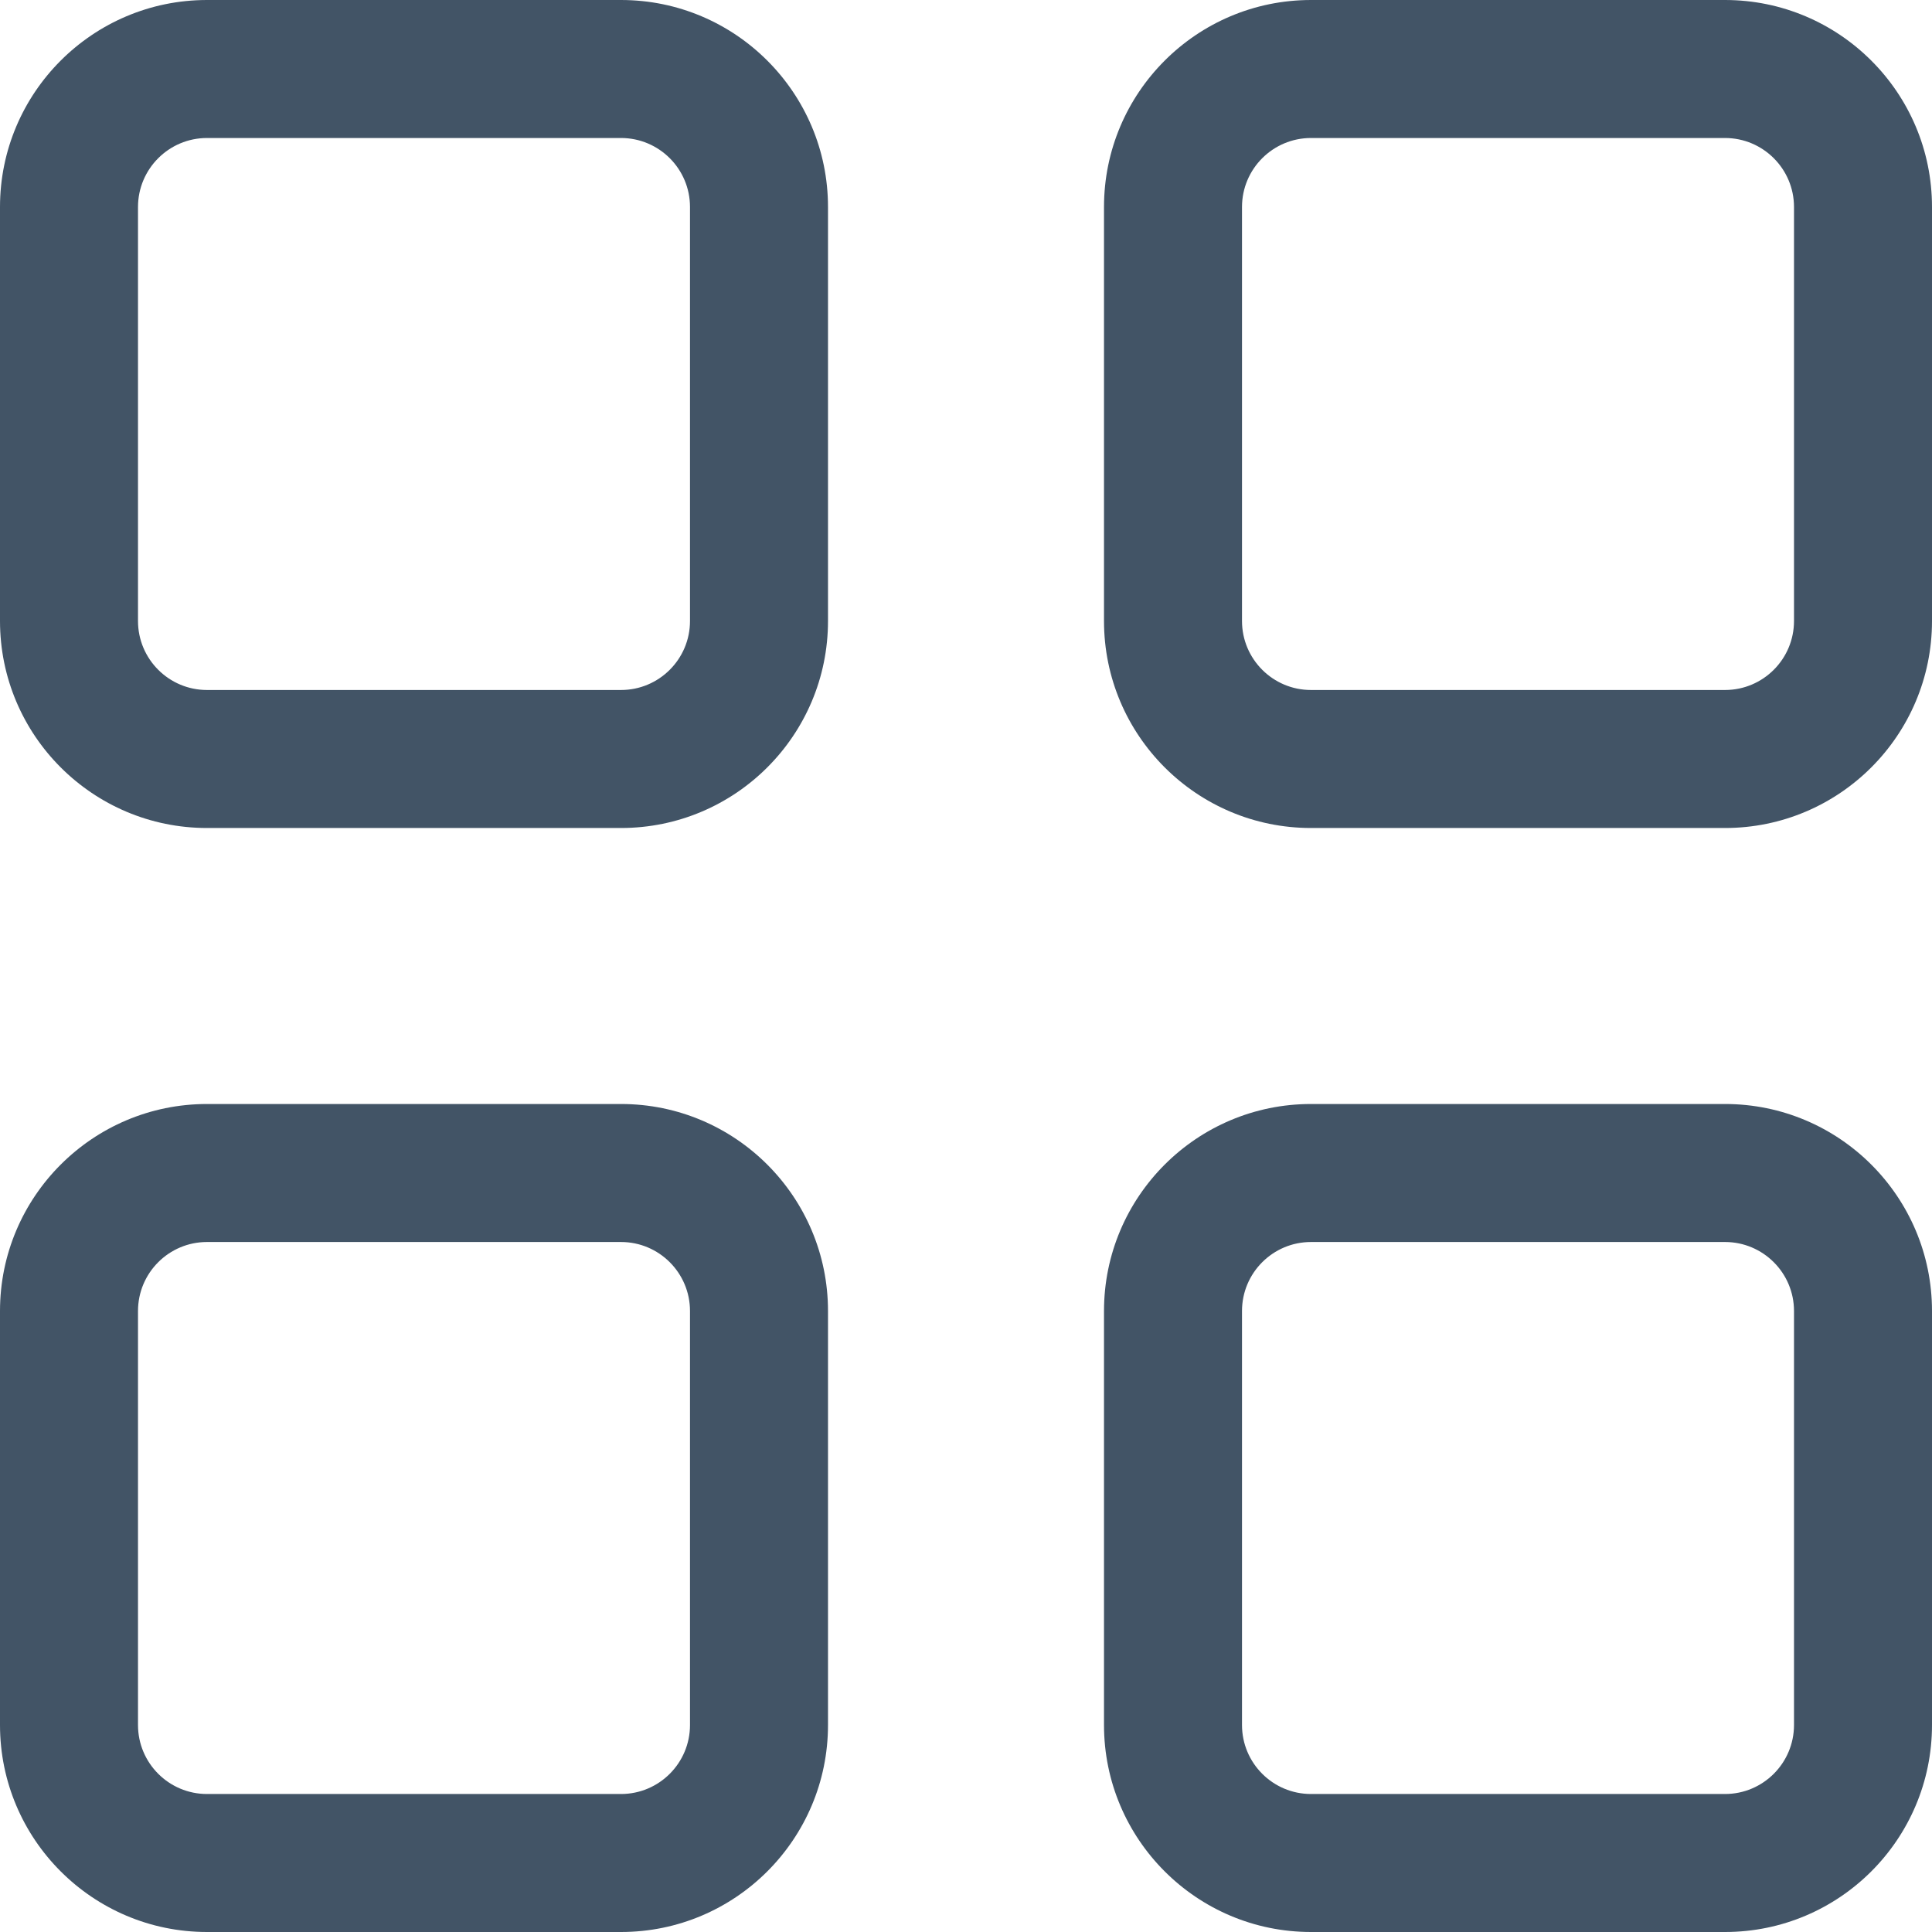 <svg width="14" height="14" viewBox="0 0 14 14" fill="none" xmlns="http://www.w3.org/2000/svg">
<path fill-rule="evenodd" clip-rule="evenodd" d="M0 1.5C0 0.672 0.672 0 1.5 0L4.5 0C5.328 0 6 0.672 6 1.5V4.5C6 5.328 5.328 6 4.5 6H1.5C0.672 6 0 5.328 0 4.5L0 1.5ZM1.5 1C1.224 1 1 1.224 1 1.5V4.5C1 4.776 1.224 5 1.5 5H4.5C4.776 5 5 4.776 5 4.5V1.5C5 1.224 4.776 1 4.5 1H1.5ZM8 1.5C8 0.672 8.672 0 9.5 0L12.5 0C13.328 0 14 0.672 14 1.5V4.5C14 5.328 13.328 6 12.5 6H9.5C8.672 6 8 5.328 8 4.5V1.5ZM9.5 1C9.224 1 9 1.224 9 1.5V4.5C9 4.776 9.224 5 9.5 5H12.5C12.776 5 13 4.776 13 4.5V1.5C13 1.224 12.776 1 12.5 1H9.5ZM0 9.5C0 8.672 0.672 8 1.5 8H4.5C5.328 8 6 8.672 6 9.5V12.5C6 13.328 5.328 14 4.5 14H1.5C0.672 14 0 13.328 0 12.5L0 9.5ZM1.5 9C1.224 9 1 9.224 1 9.5V12.5C1 12.776 1.224 13 1.5 13H4.5C4.776 13 5 12.776 5 12.5V9.5C5 9.224 4.776 9 4.5 9H1.5ZM8 9.5C8 8.672 8.672 8 9.5 8H12.5C13.328 8 14 8.672 14 9.5V12.5C14 13.328 13.328 14 12.5 14H9.5C8.672 14 8 13.328 8 12.5V9.5ZM9.5 9C9.224 9 9 9.224 9 9.5V12.5C9 12.776 9.224 13 9.5 13H12.5C12.776 13 13 12.776 13 12.5V9.5C13 9.224 12.776 9 12.5 9H9.5Z" fill="#425466"/>
</svg>
